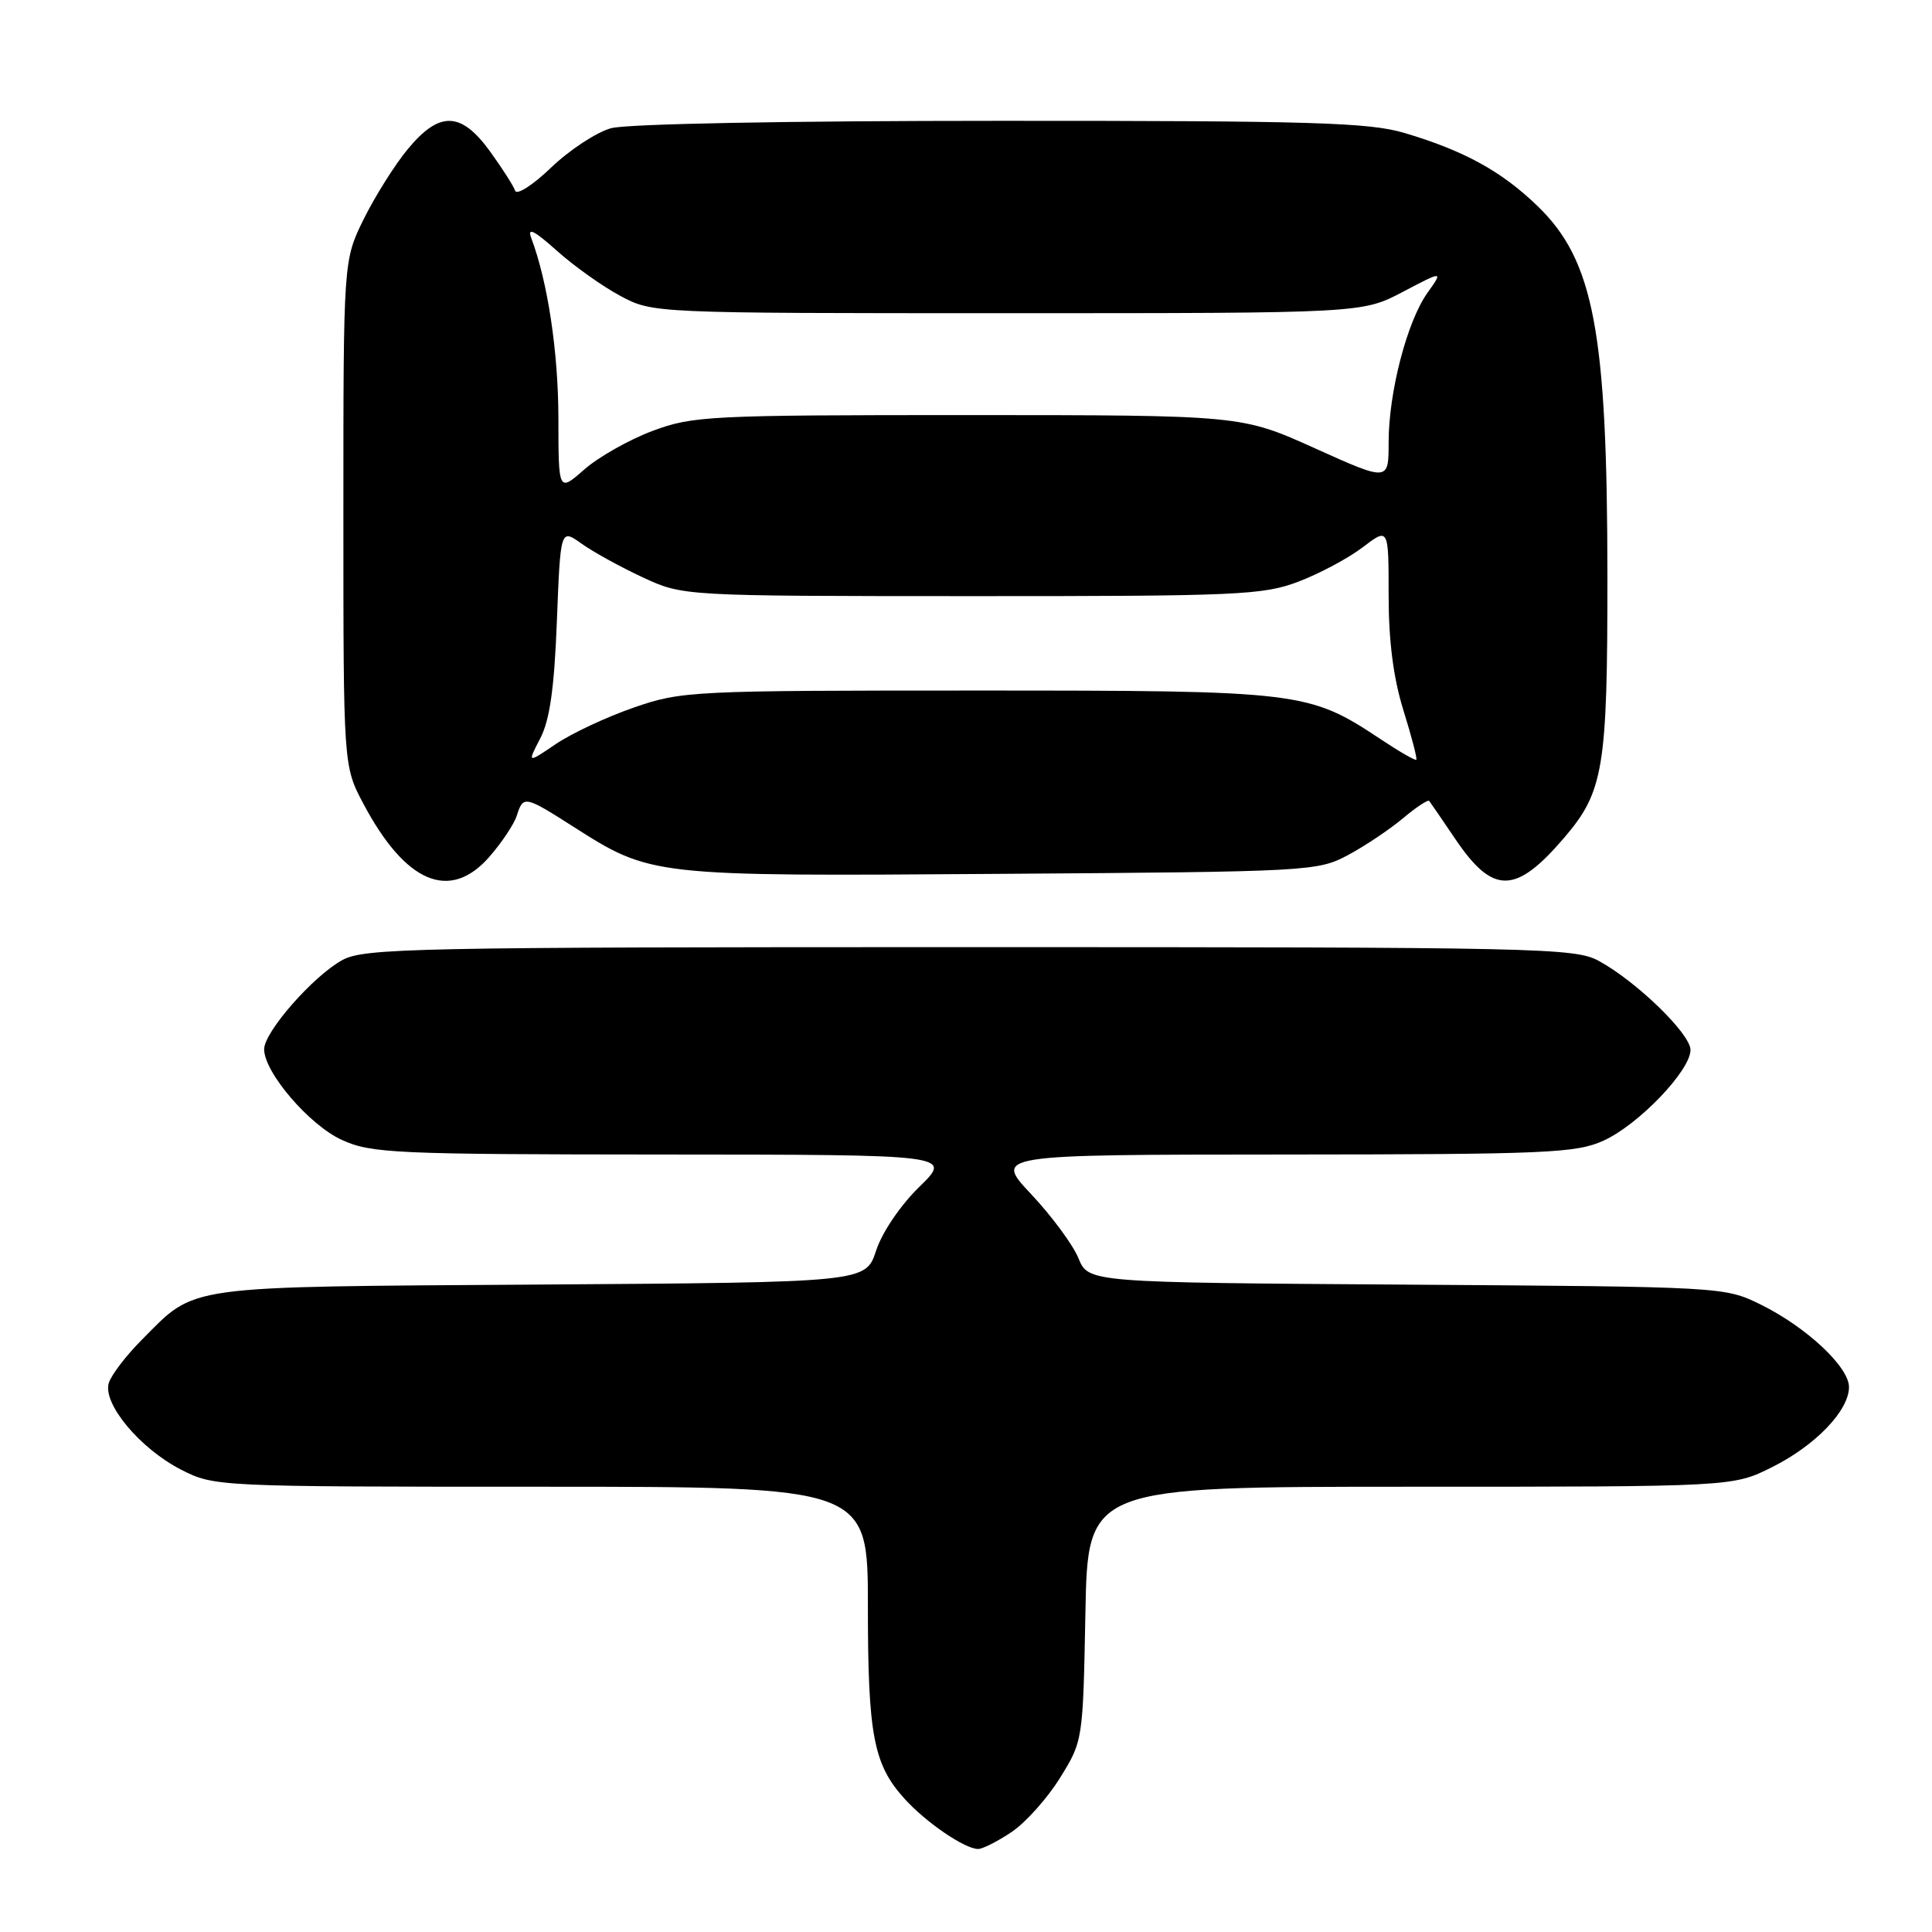 <?xml version="1.0" encoding="UTF-8" standalone="no"?>
<!DOCTYPE svg PUBLIC "-//W3C//DTD SVG 1.1//EN" "http://www.w3.org/Graphics/SVG/1.1/DTD/svg11.dtd" >
<svg xmlns="http://www.w3.org/2000/svg" xmlns:xlink="http://www.w3.org/1999/xlink" version="1.1" viewBox="0 0 256 256">
 <g >
 <path fill="currentColor"
d=" M 134.07 242.73 C 135.92 241.48 138.80 238.26 140.47 235.56 C 143.49 230.69 143.50 230.59 143.82 213.83 C 144.13 197.00 144.13 197.00 186.87 197.00 C 229.61 197.00 229.61 197.00 234.78 194.42 C 240.54 191.55 245.00 186.92 245.00 183.79 C 245.00 181.12 239.36 175.85 233.30 172.86 C 228.52 170.51 228.36 170.50 186.36 170.22 C 144.22 169.94 144.22 169.94 142.90 166.72 C 142.18 164.95 139.36 161.14 136.65 158.25 C 131.71 153.00 131.71 153.00 170.10 152.98 C 205.09 152.96 208.86 152.79 212.50 151.13 C 217.13 149.02 224.00 141.85 224.00 139.12 C 224.00 136.99 216.87 130.07 211.86 127.33 C 208.68 125.60 204.21 125.50 128.50 125.50 C 54.66 125.50 48.26 125.63 45.35 127.22 C 41.50 129.33 35.00 136.74 35.00 139.03 C 35.00 142.10 41.00 149.10 45.31 151.05 C 49.19 152.82 52.32 152.96 87.84 152.98 C 126.18 153.00 126.18 153.00 121.83 157.25 C 119.32 159.69 116.88 163.29 116.09 165.71 C 114.71 169.92 114.71 169.92 71.60 170.21 C 23.72 170.53 26.09 170.20 18.77 177.55 C 16.72 179.61 14.76 182.17 14.42 183.24 C 13.56 185.97 18.54 191.95 24.02 194.75 C 28.39 196.98 28.79 197.00 71.71 197.00 C 115.00 197.00 115.00 197.00 115.00 212.85 C 115.00 229.94 115.74 233.82 119.89 238.38 C 122.73 241.51 127.84 244.99 129.60 245.00 C 130.21 245.00 132.22 243.98 134.07 242.73 Z  M 64.81 113.57 C 66.47 111.68 68.12 109.20 68.48 108.07 C 69.33 105.39 69.52 105.43 75.91 109.50 C 86.32 116.13 86.18 116.12 132.63 115.79 C 173.59 115.51 174.59 115.45 178.62 113.30 C 180.88 112.09 184.16 109.89 185.91 108.42 C 187.66 106.95 189.22 105.92 189.38 106.13 C 189.54 106.33 191.10 108.61 192.84 111.18 C 197.83 118.56 200.82 118.53 207.25 111.02 C 212.49 104.90 213.00 101.82 212.99 76.38 C 212.98 43.93 211.20 34.51 203.73 27.30 C 198.95 22.68 193.99 19.96 186.07 17.61 C 181.40 16.23 173.86 16.00 132.57 16.01 C 104.18 16.01 83.05 16.41 80.96 16.99 C 79.02 17.53 75.45 19.88 73.03 22.20 C 70.62 24.52 68.47 25.90 68.26 25.27 C 68.05 24.65 66.55 22.30 64.93 20.06 C 61.09 14.77 58.24 14.68 54.04 19.75 C 52.33 21.81 49.71 25.98 48.21 29.00 C 45.50 34.50 45.50 34.50 45.50 68.00 C 45.50 101.50 45.50 101.50 48.15 106.50 C 53.73 117.01 59.59 119.50 64.81 113.57 Z  M 71.59 97.83 C 72.85 95.41 73.45 91.17 73.79 82.28 C 74.27 70.05 74.27 70.05 77.05 72.03 C 78.57 73.12 82.22 75.13 85.16 76.50 C 90.50 78.98 90.50 78.98 128.74 78.99 C 164.08 79.00 167.36 78.85 172.05 77.07 C 174.84 76.01 178.67 73.97 180.56 72.52 C 184.00 69.90 184.00 69.90 184.00 78.86 C 184.00 84.95 184.63 89.84 185.96 94.12 C 187.04 97.58 187.81 100.53 187.67 100.67 C 187.53 100.81 185.41 99.59 182.96 97.96 C 173.39 91.61 172.45 91.50 129.50 91.50 C 91.61 91.50 90.31 91.56 83.97 93.76 C 80.38 95.00 75.73 97.18 73.65 98.59 C 69.86 101.16 69.86 101.16 71.59 97.83 Z  M 73.99 55.35 C 73.97 46.58 72.58 37.33 70.38 31.50 C 69.85 30.07 70.81 30.56 73.77 33.21 C 76.05 35.25 79.84 37.95 82.20 39.21 C 86.50 41.50 86.50 41.50 133.50 41.50 C 180.50 41.50 180.50 41.50 185.87 38.68 C 191.24 35.86 191.24 35.86 189.14 38.81 C 186.44 42.60 184.00 51.99 184.00 58.61 C 184.00 63.80 184.00 63.80 174.25 59.41 C 164.50 55.01 164.50 55.01 128.29 55.00 C 93.93 55.00 91.79 55.11 86.46 57.10 C 83.36 58.26 79.30 60.56 77.42 62.21 C 74.00 65.21 74.00 65.21 73.99 55.35 Z "/>
</g>
</svg>